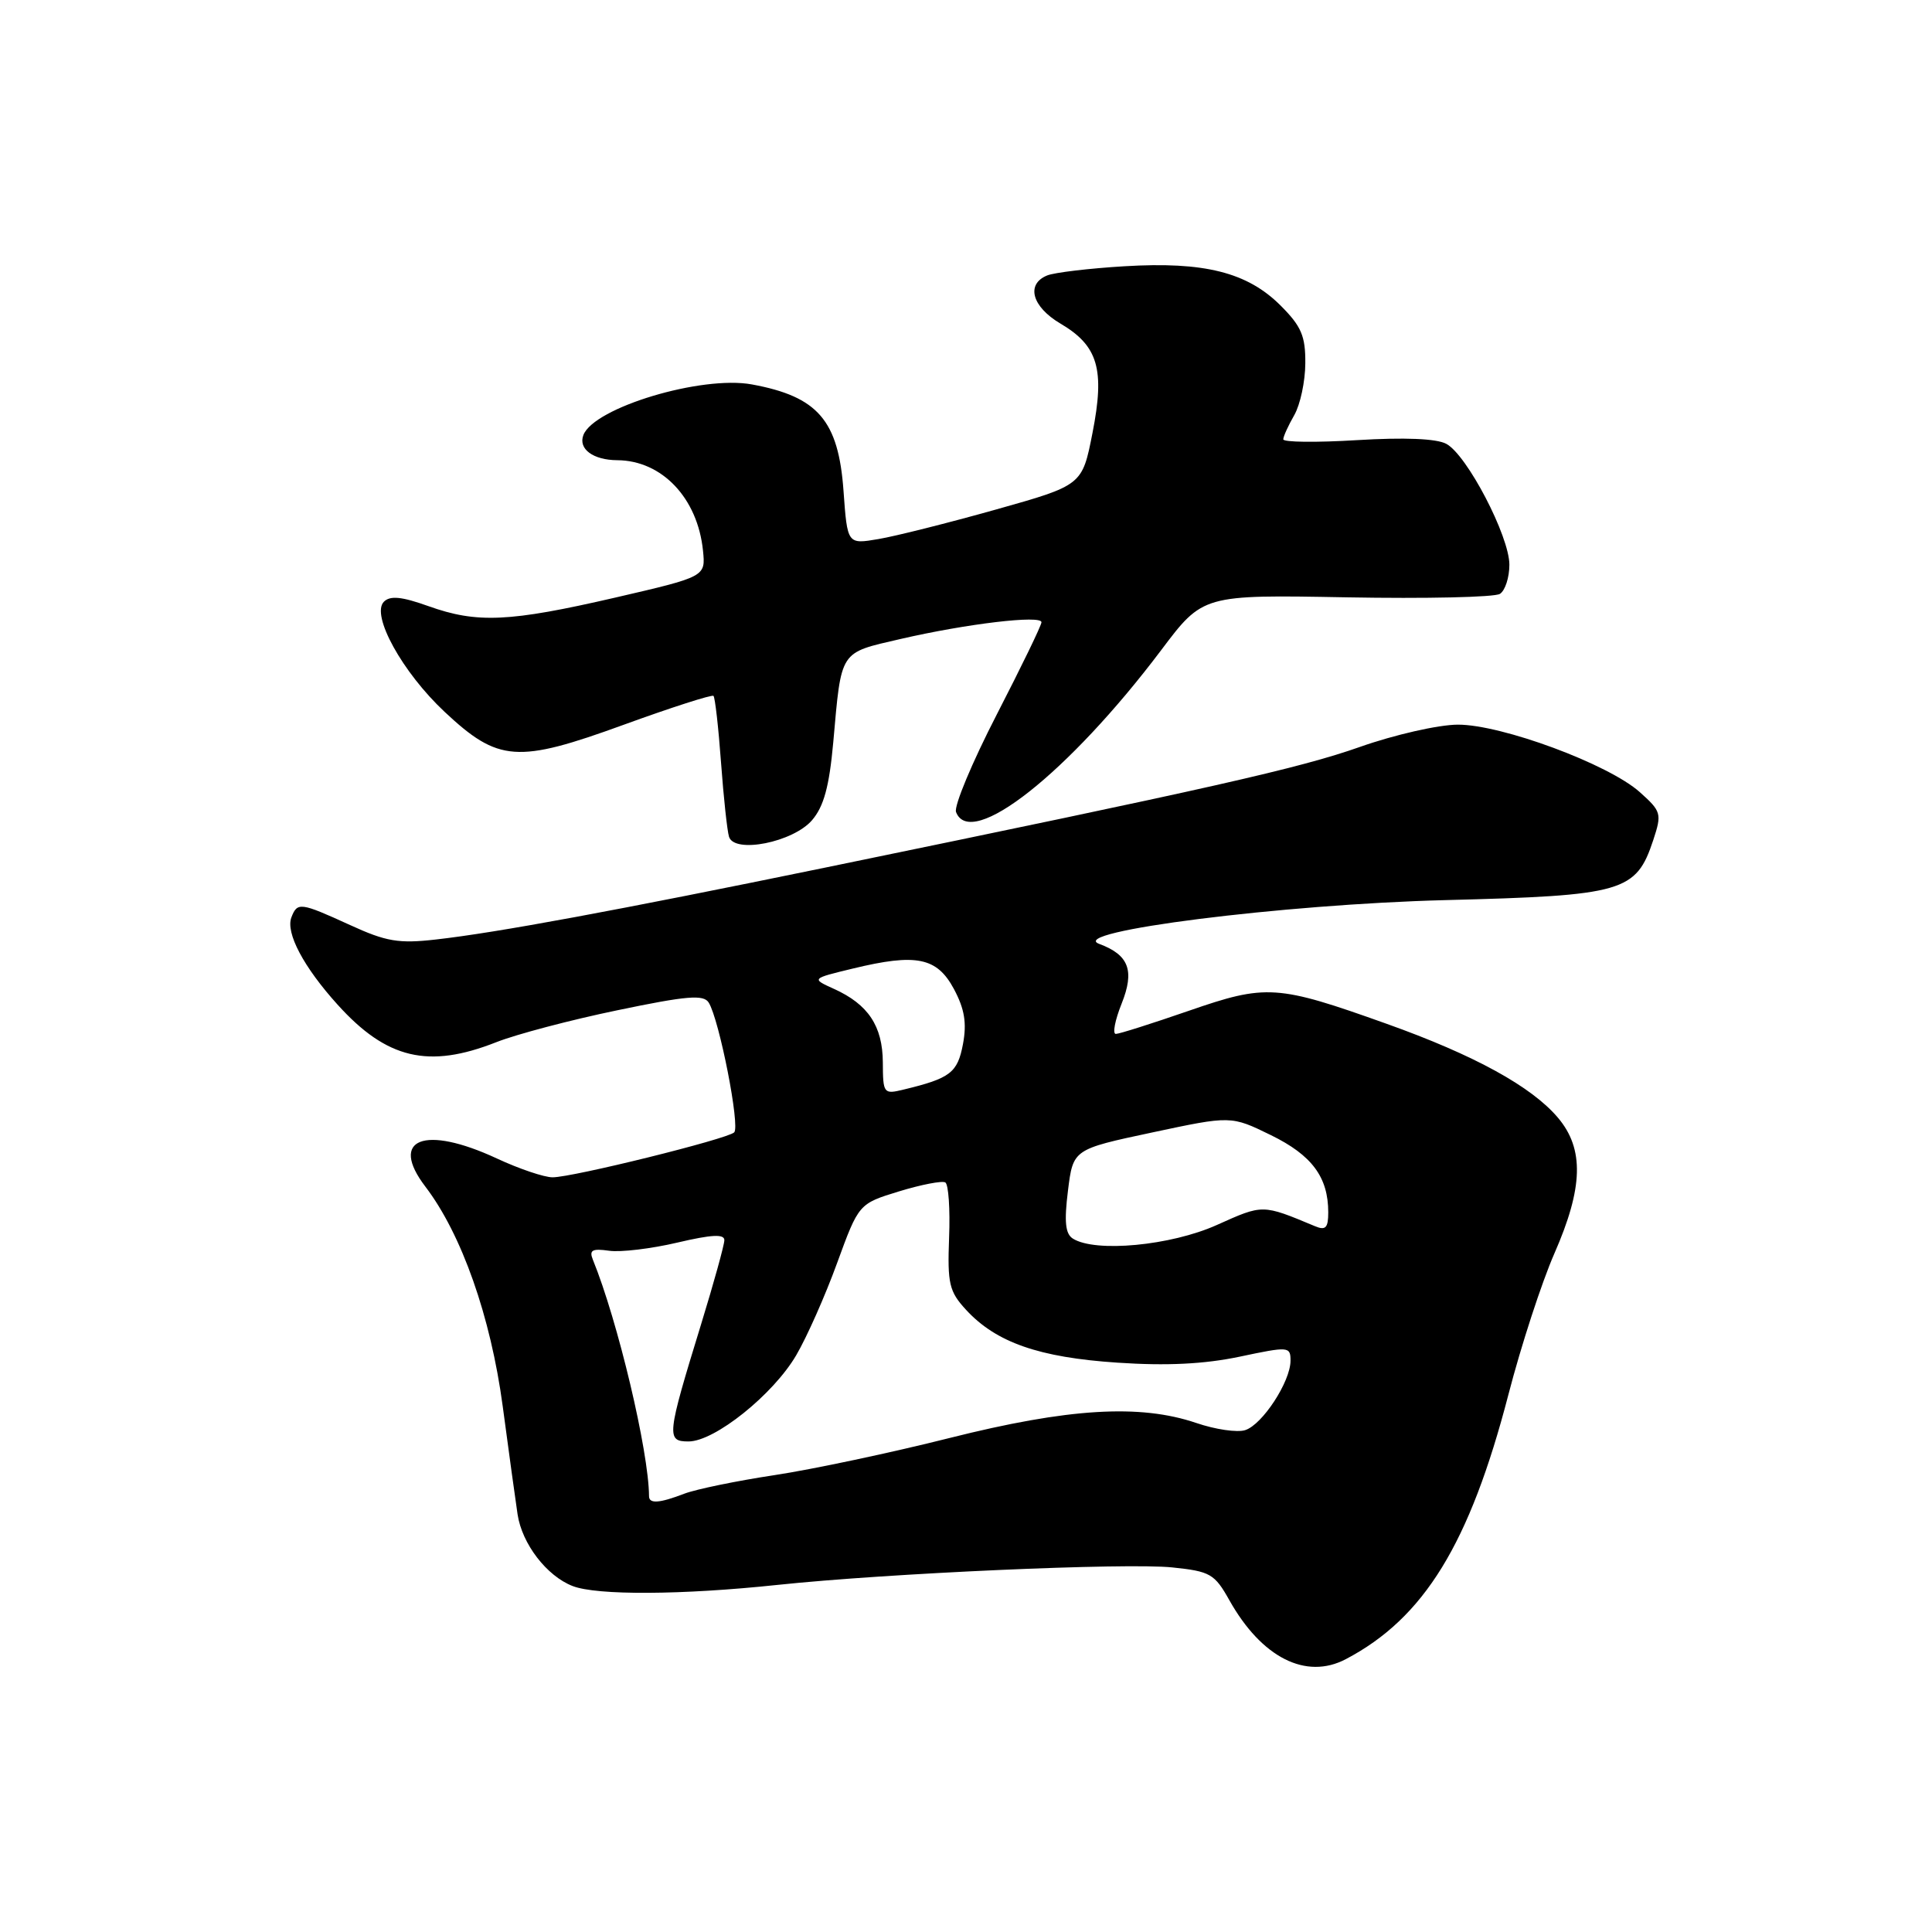 <?xml version="1.0" encoding="UTF-8" standalone="no"?>
<!DOCTYPE svg PUBLIC "-//W3C//DTD SVG 1.1//EN" "http://www.w3.org/Graphics/SVG/1.1/DTD/svg11.dtd" >
<svg xmlns="http://www.w3.org/2000/svg" xmlns:xlink="http://www.w3.org/1999/xlink" version="1.1" viewBox="0 0 256 256">
 <g >
 <path fill="currentColor"
d=" M 178.32 219.85 C 188.70 214.41 194.74 204.56 199.88 184.76 C 201.55 178.31 204.29 169.91 205.96 166.10 C 209.79 157.37 209.93 152.25 206.45 148.12 C 202.96 143.98 195.37 139.81 183.74 135.66 C 169.21 130.47 167.79 130.38 157.51 133.94 C 152.65 135.62 148.31 137.00 147.85 137.00 C 147.39 137.00 147.74 135.19 148.62 132.99 C 150.37 128.61 149.59 126.53 145.65 125.07 C 141.28 123.45 170.01 119.82 191.50 119.27 C 215.13 118.67 216.79 118.19 219.07 111.30 C 220.22 107.81 220.13 107.51 217.28 104.96 C 213.13 101.25 198.96 96.00 193.16 96.02 C 190.60 96.03 184.76 97.36 180.20 98.97 C 172.18 101.80 160.59 104.41 109.50 114.93 C 81.67 120.65 65.85 123.58 57.75 124.49 C 52.84 125.05 51.17 124.77 46.38 122.57 C 39.79 119.56 39.40 119.51 38.61 121.56 C 37.83 123.61 40.23 128.14 44.73 133.12 C 51.24 140.33 56.77 141.64 65.75 138.10 C 68.40 137.05 75.64 135.14 81.83 133.86 C 91.04 131.94 93.23 131.76 93.91 132.85 C 95.32 135.14 98.10 149.30 97.28 150.05 C 96.28 150.95 75.89 156.00 73.22 156.00 C 72.11 156.00 68.79 154.88 65.85 153.51 C 56.22 149.03 51.52 150.88 56.36 157.23 C 61.17 163.53 65.02 174.46 66.61 186.32 C 67.43 192.47 68.32 198.92 68.58 200.65 C 69.17 204.57 72.44 208.83 75.88 210.16 C 79.10 211.41 90.36 211.35 103.00 210.01 C 117.65 208.46 149.23 207.06 155.32 207.69 C 160.37 208.21 160.94 208.54 162.91 212.06 C 167.18 219.65 173.05 222.62 178.32 219.85 Z  M 107.60 108.68 C 109.16 106.86 109.88 104.22 110.41 98.37 C 111.51 86.03 111.17 86.56 119.32 84.67 C 128.11 82.64 138.00 81.47 138.00 82.45 C 138.00 82.86 135.33 88.36 132.07 94.69 C 128.81 101.02 126.38 106.83 126.68 107.60 C 128.62 112.67 141.58 102.44 153.86 86.15 C 159.39 78.80 159.39 78.80 178.45 79.15 C 188.93 79.34 198.06 79.14 198.75 78.69 C 199.44 78.25 200.00 76.51 200.00 74.83 C 200.00 71.05 194.38 60.27 191.64 58.81 C 190.34 58.11 186.08 57.94 179.81 58.32 C 174.41 58.65 170.02 58.60 170.04 58.21 C 170.05 57.82 170.71 56.38 171.50 55.00 C 172.29 53.62 172.95 50.54 172.96 48.15 C 172.99 44.53 172.44 43.24 169.69 40.49 C 165.28 36.08 159.57 34.64 149.00 35.28 C 144.32 35.56 139.71 36.11 138.75 36.50 C 135.91 37.66 136.74 40.65 140.52 42.88 C 145.51 45.82 146.42 48.93 144.76 57.37 C 143.40 64.30 143.40 64.30 131.95 67.52 C 125.65 69.29 118.65 71.05 116.39 71.43 C 112.28 72.13 112.28 72.13 111.77 65.04 C 111.10 55.71 108.38 52.55 99.64 50.94 C 92.98 49.71 78.70 54.00 77.30 57.65 C 76.60 59.49 78.59 60.96 81.80 60.98 C 87.72 61.02 92.44 66.00 93.15 72.96 C 93.50 76.41 93.50 76.41 81.50 79.19 C 67.46 82.43 63.20 82.62 56.75 80.31 C 53.23 79.05 51.70 78.90 50.87 79.73 C 49.12 81.48 53.30 89.07 58.93 94.34 C 66.04 100.99 68.54 101.17 82.63 96.04 C 88.98 93.73 94.34 92.01 94.54 92.21 C 94.75 92.42 95.20 96.39 95.54 101.04 C 95.88 105.69 96.36 110.12 96.60 110.88 C 97.32 113.15 105.09 111.60 107.60 108.68 Z  M 86.00 198.25 C 85.96 192.29 81.86 175.02 78.56 166.92 C 78.04 165.65 78.47 165.41 80.71 165.73 C 82.24 165.95 86.31 165.46 89.75 164.65 C 94.31 163.58 96.00 163.49 95.98 164.34 C 95.97 164.98 94.58 170.00 92.89 175.50 C 88.34 190.30 88.27 191.00 91.24 191.00 C 94.70 191.00 102.45 184.79 105.50 179.58 C 106.91 177.18 109.35 171.68 110.92 167.36 C 113.79 159.50 113.79 159.50 119.14 157.86 C 122.09 156.96 124.84 156.43 125.26 156.68 C 125.68 156.93 125.91 160.21 125.76 163.98 C 125.53 170.09 125.77 171.13 128.00 173.55 C 131.98 177.88 137.67 179.87 148.07 180.56 C 154.60 181.00 159.57 180.75 164.25 179.77 C 170.77 178.39 171.00 178.41 171.00 180.30 C 171.00 183.07 167.27 188.78 164.99 189.50 C 163.94 189.84 161.02 189.41 158.51 188.55 C 151.02 186.01 141.54 186.59 125.83 190.54 C 118.10 192.49 107.66 194.70 102.64 195.46 C 97.61 196.22 92.23 197.33 90.68 197.92 C 87.38 199.19 86.00 199.29 86.00 198.25 Z  M 142.16 164.12 C 141.16 163.49 141.00 161.88 141.51 157.78 C 142.19 152.29 142.19 152.29 152.66 150.06 C 163.12 147.83 163.12 147.83 168.40 150.41 C 173.84 153.07 176.00 155.98 176.00 160.65 C 176.00 162.70 175.65 163.07 174.25 162.48 C 167.23 159.55 167.38 159.56 161.23 162.32 C 155.13 165.06 145.13 166.00 142.16 164.12 Z  M 116.98 140.77 C 116.95 135.95 115.04 133.08 110.50 131.03 C 107.50 129.67 107.50 129.67 113.00 128.34 C 121.41 126.30 124.15 126.85 126.40 131.05 C 127.81 133.69 128.12 135.55 127.60 138.34 C 126.88 142.15 125.93 142.88 119.75 144.37 C 117.08 145.02 117.00 144.92 116.98 140.77 Z "/>
</g>
</svg>